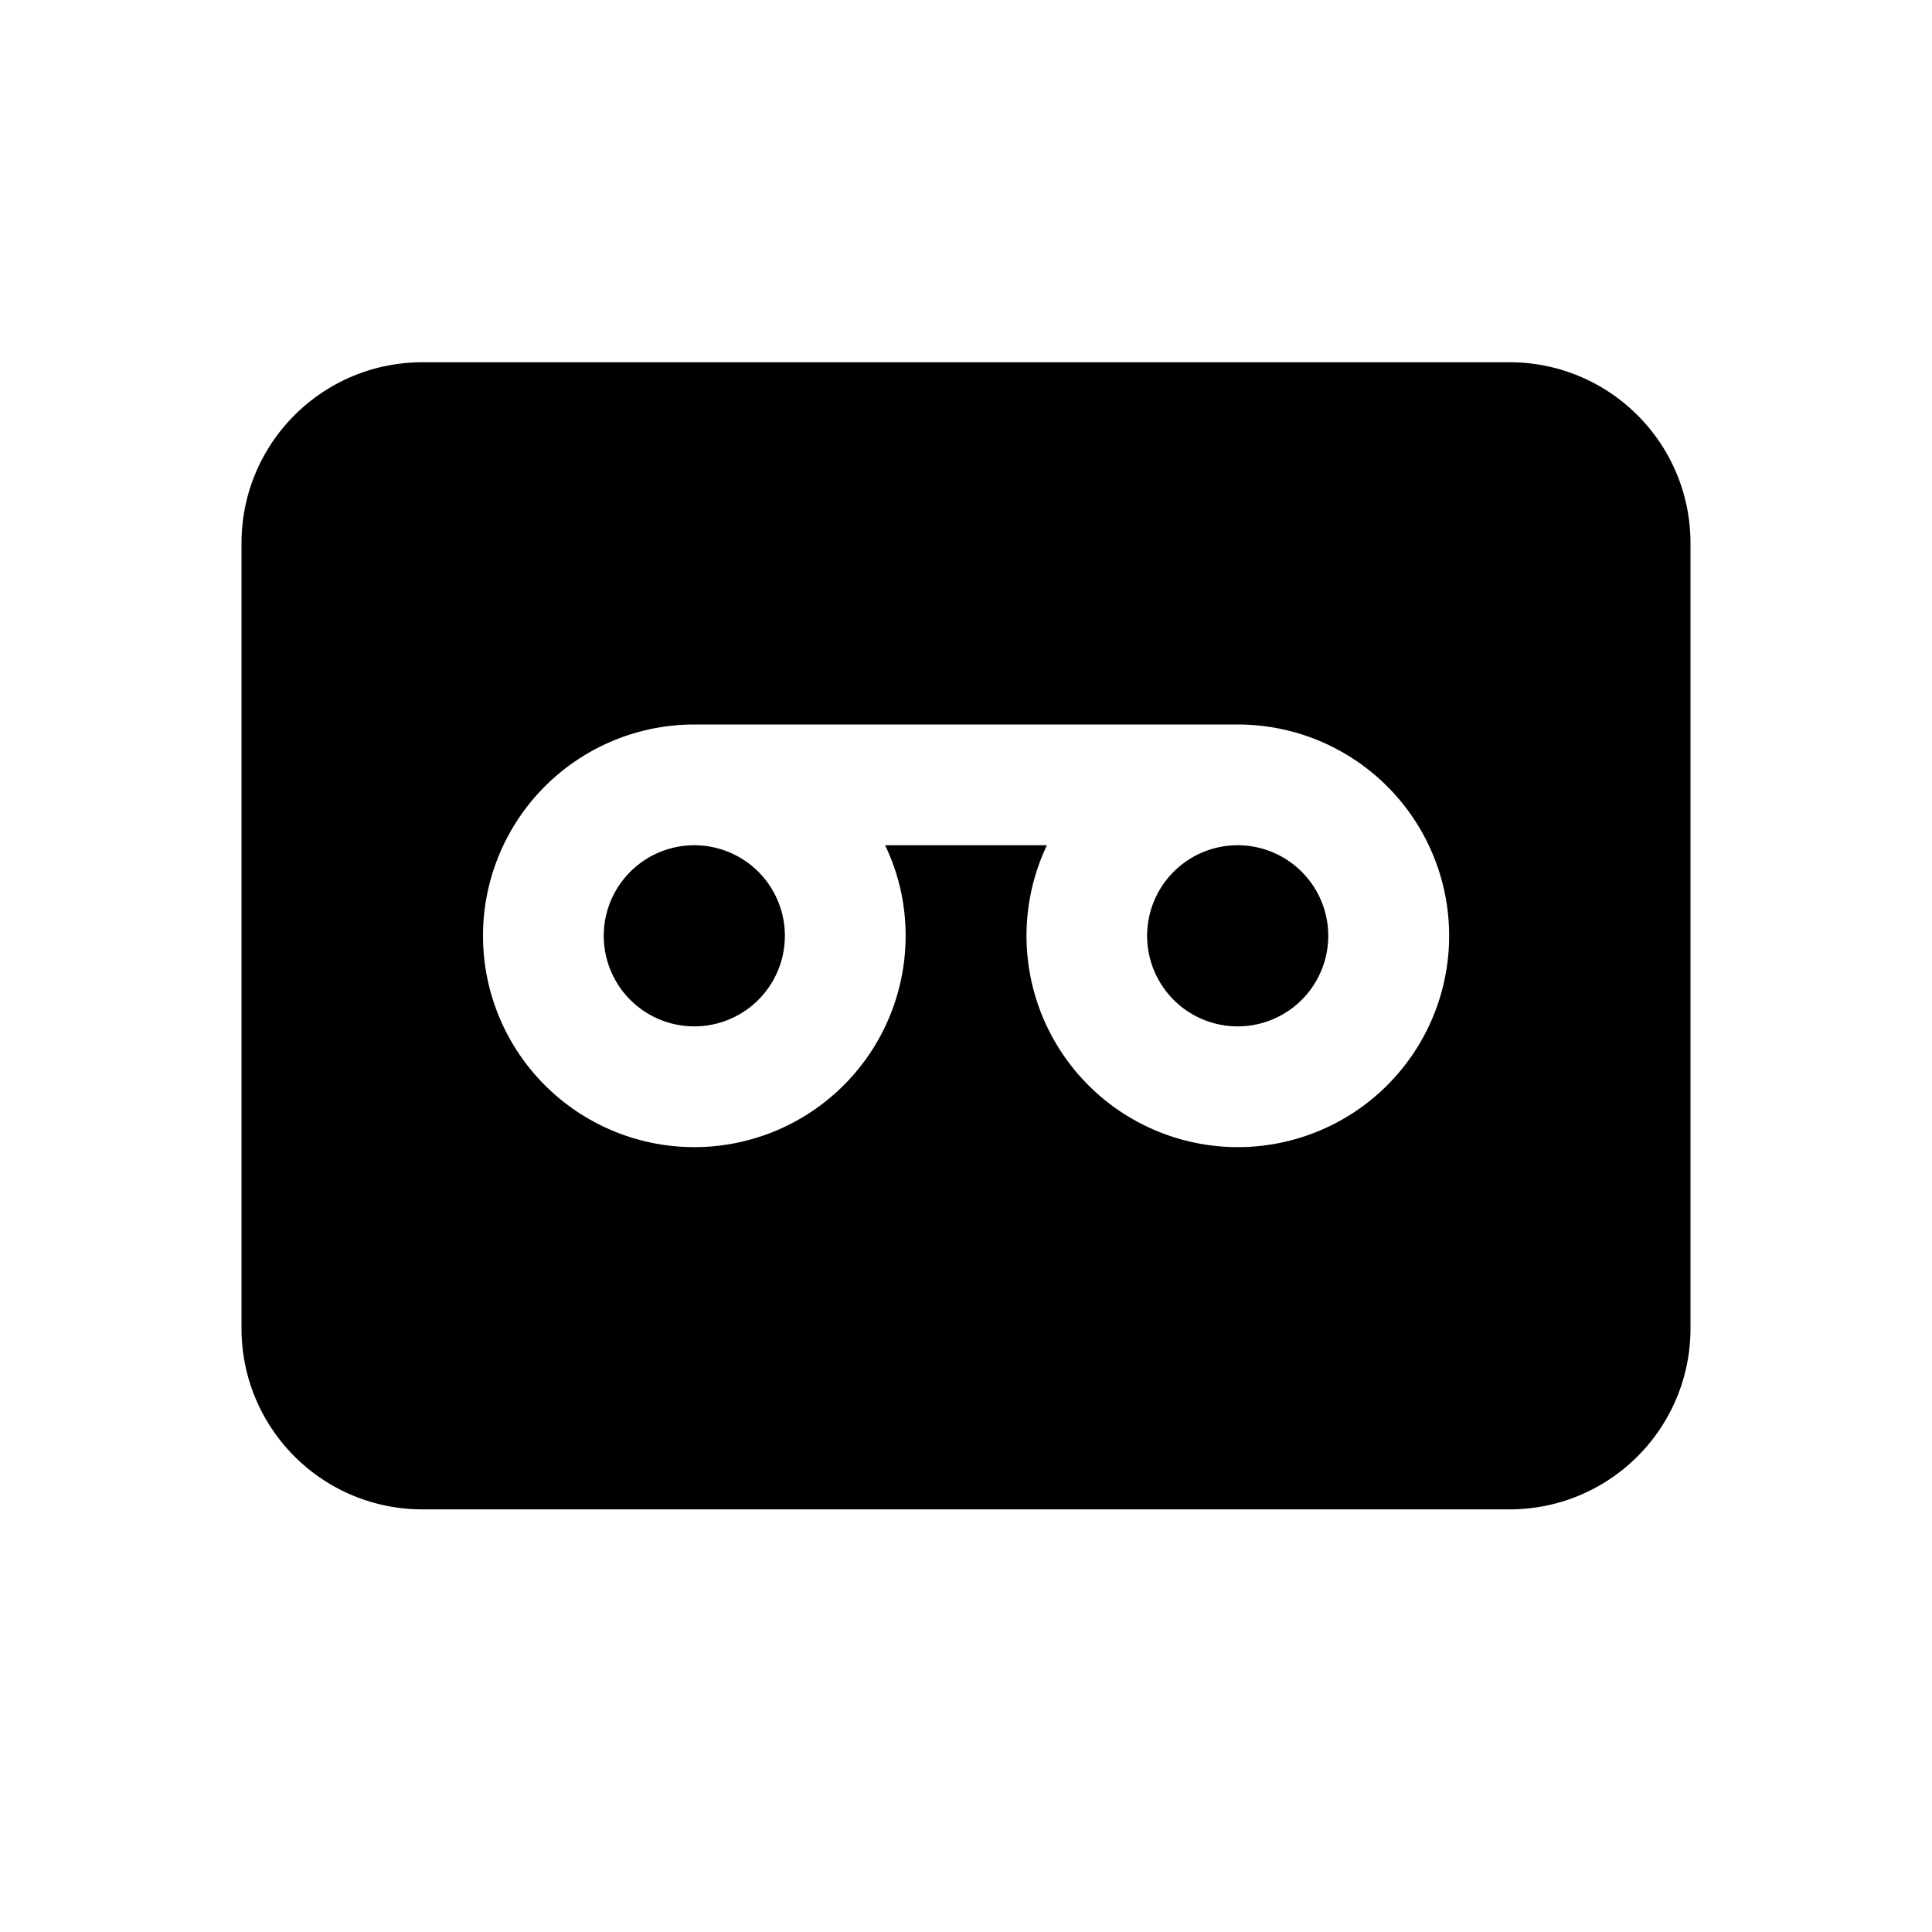 <svg width="16" height="16" viewBox="0 0 16 16" xmlns="http://www.w3.org/2000/svg"><path fill="currentColor" d="M5 7.75a.75.75 0 1 1 1.5 0 .75.75 0 0 1-1.5 0Zm4.5 0a.75.75 0 1 1 1.5 0 .75.75 0 0 1-1.5 0ZM3.5 3C2.67 3 2 3.67 2 4.5V11c0 .83.67 1.5 1.5 1.5h9c.83 0 1.5-.67 1.5-1.5V4.5c0-.83-.67-1.5-1.5-1.5h-9Zm4 4.75A1.75 1.75 0 1 1 5.75 6h4.5a1.75 1.75 0 1 1-1.58 1H7.33c.11.23.17.48.17.75Z"/></svg>